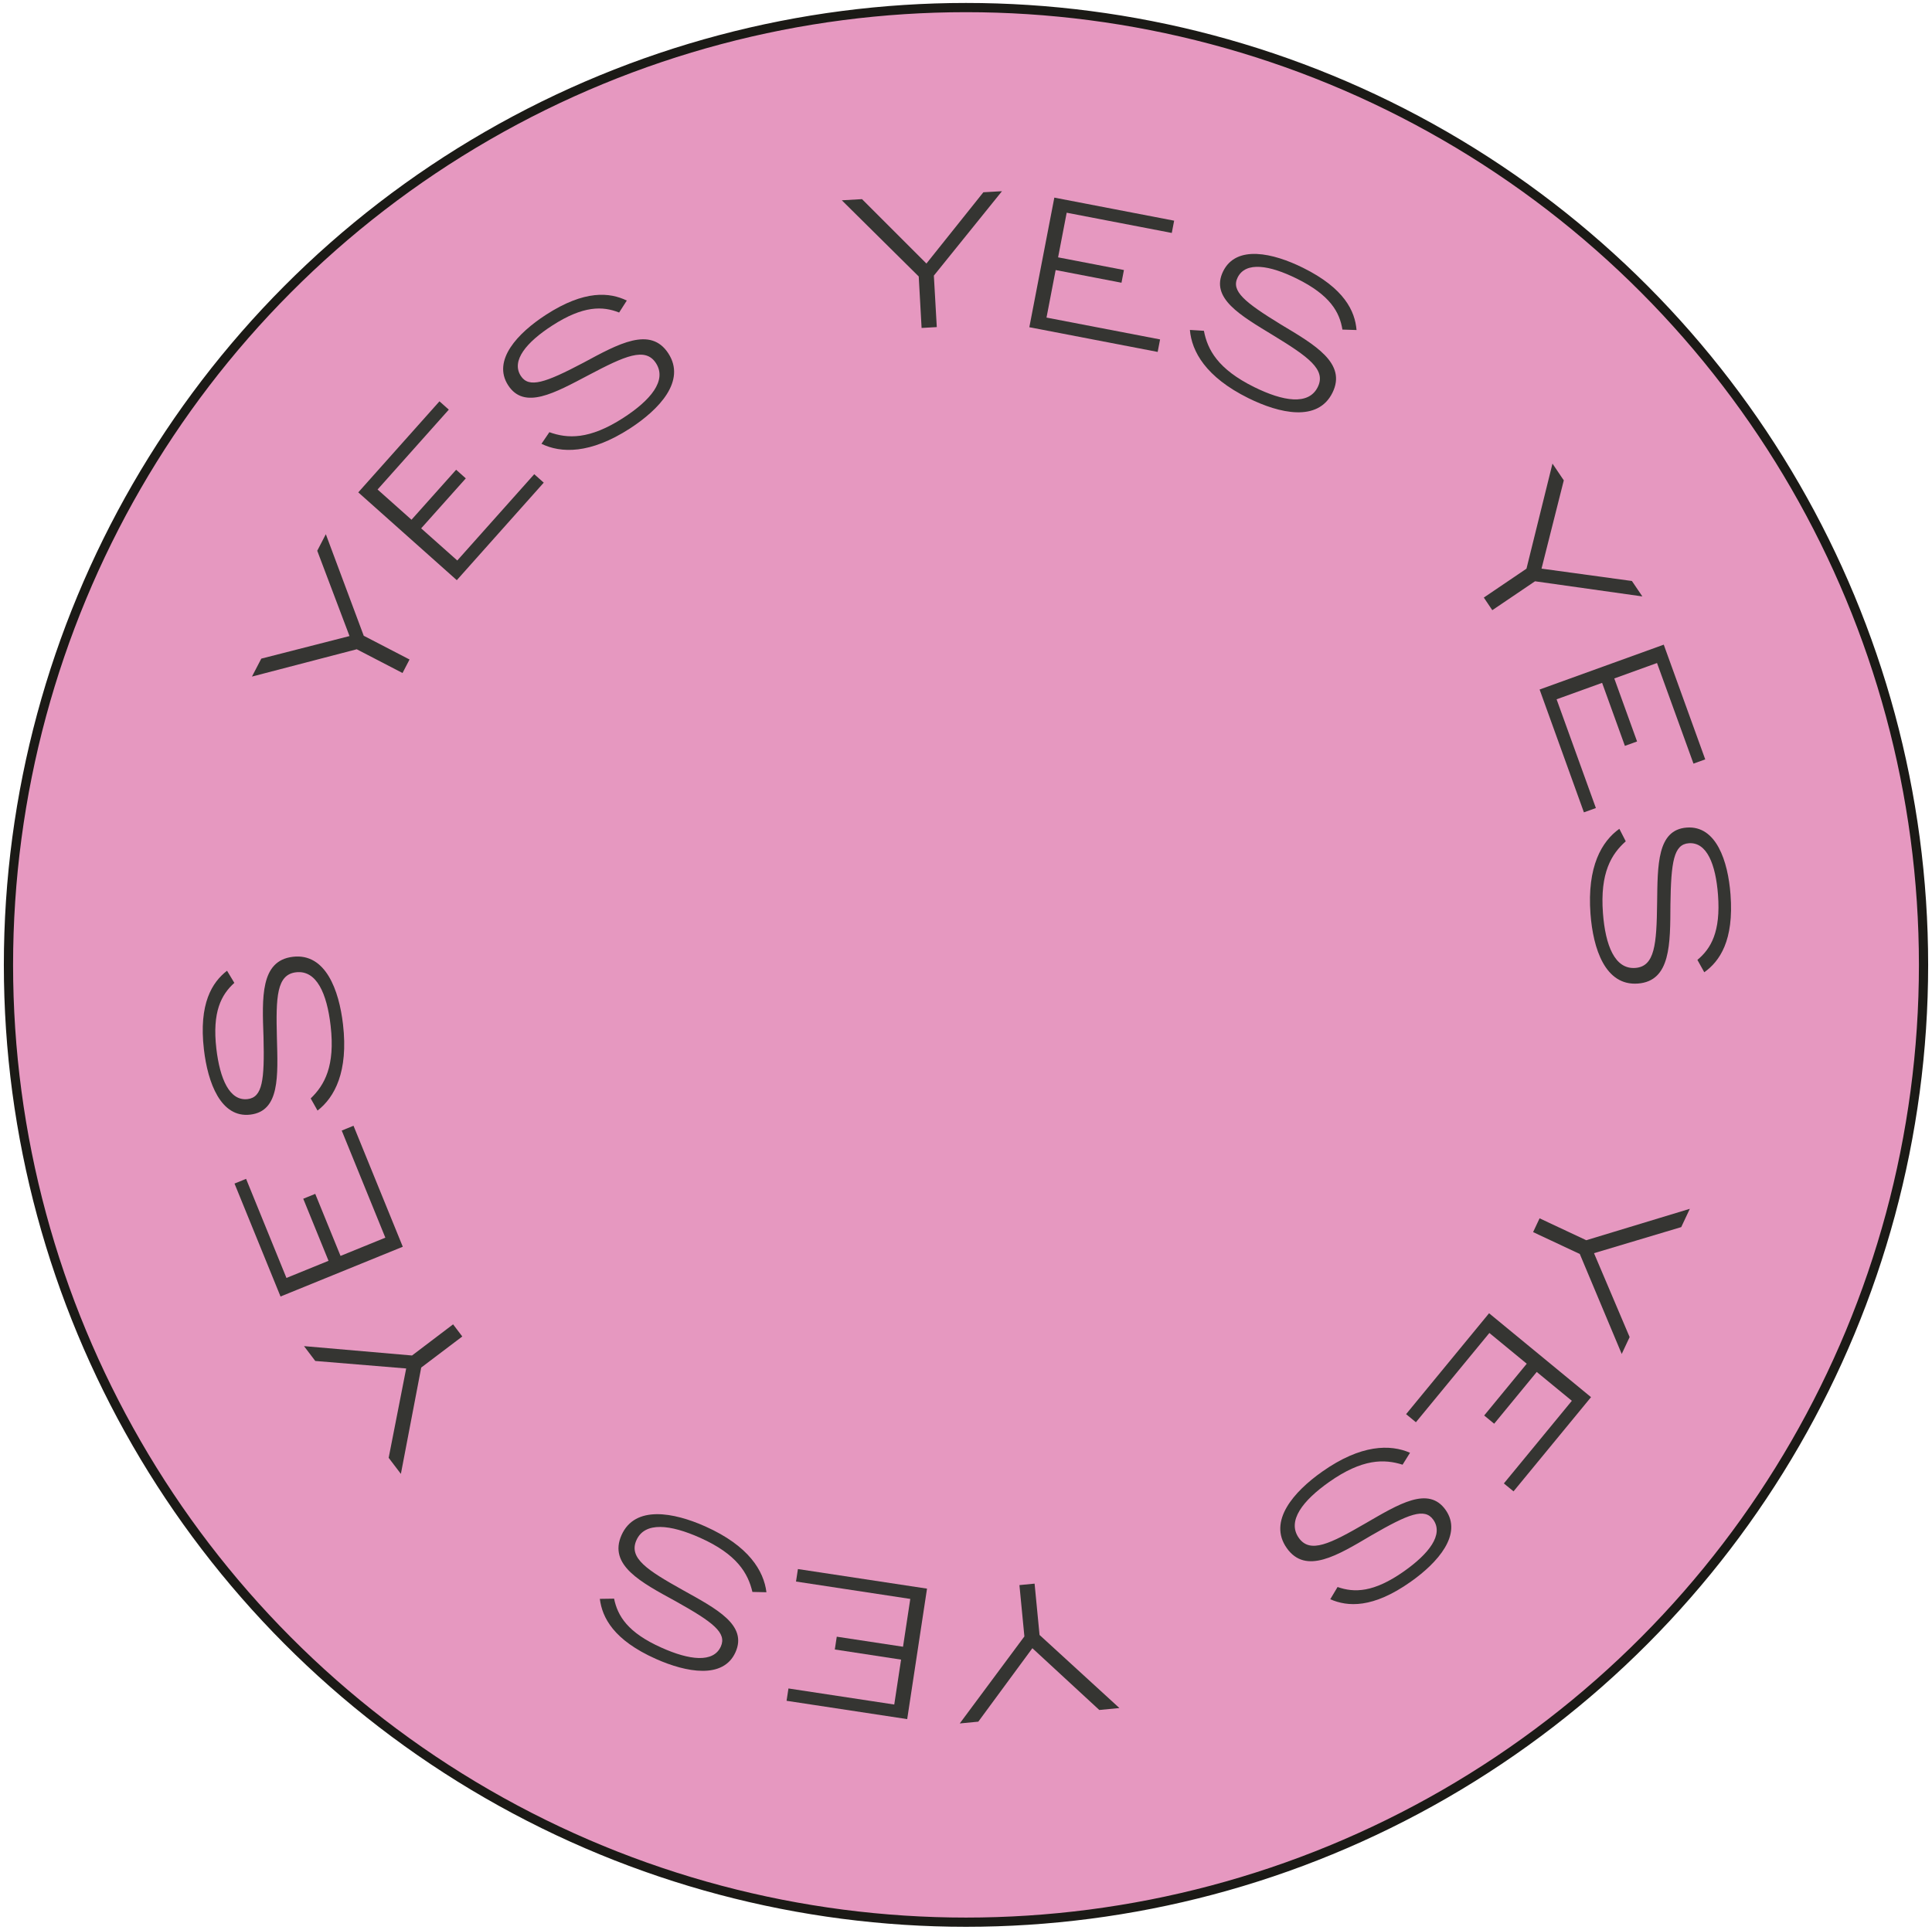 <svg id="Layer_1" data-name="Layer 1" xmlns="http://www.w3.org/2000/svg" viewBox="0 0 1082 1081"><defs><style>.cls-1{fill:#e698c0;stroke:#1b1a16;stroke-miterlimit:10;stroke-width:5.17px;}.cls-2{fill:#353532;}</style></defs><circle class="cls-1" cx="541" cy="540.5" r="536.26"/><path class="cls-2" d="M199.79,363.7,141.11,379l5.22-10.05,49.41-12.64-18.07-47.79,4.81-9.27,21.23,56.89,25.65,13.3L225.43,377Z"/><path class="cls-2" d="M255.83,325l-55.18-49.19,45.47-51,5.23,4.66-39.89,44.74,19,16.93,25-28,5.41,4.83-25,28,20.23,18,43.1-48.34,5.32,4.74Z"/><path class="cls-2" d="M346.74,175.07c-9.16-3.62-20-4-37.54,7.34-14.31,9.26-23.06,19.63-17.52,28.17,4.56,7,13.71,3.86,35.07-7.4,19.44-10.47,37.54-20.68,47.57-5.19s-5.25,31.44-21.48,42c-22.43,14.52-38.76,13.88-49.6,8.62l4.43-6.51c10.08,3.63,22.35,4.33,41.47-8.06,15.16-9.82,24.52-20.88,18.23-30.6-5.95-9.19-17.35-4.08-37.68,6.66-19,10-36.05,19.71-45.11,5.72s5.44-29.29,21.14-39.46c21.78-14.11,35.81-12.58,45.31-8Z"/><path class="cls-2" d="M514.53,154.87,471.45,112.2l11.31-.65,36.08,36.07,31.89-39.92,10.42-.59L523,154.39l1.64,28.84-8.51.48Z"/><path class="cls-2" d="M576.47,183.3l14-72.6,67.1,12.92-1.32,6.87-58.86-11.33-4.81,25,36.87,7.1-1.37,7.12-36.87-7.1-5.12,26.62,63.6,12.24-1.34,7Z"/><path class="cls-2" d="M751.81,184.62c-1.58-9.73-6.8-19.26-25.51-28.52-15.28-7.56-28.66-9.78-33.18-.65-3.72,7.53,3.7,13.75,24.3,26.36,18.94,11.35,37,21.69,28.79,38.23s-29.71,11.57-47.05,3c-23.95-11.85-31.75-26.21-32.77-38.22l7.85.48c2,10.52,7.72,21.42,28.14,31.52,16.19,8,30.49,10.4,35.62,0,4.85-9.81-5.36-17-25-29C694.69,176.67,677.64,167,685,152s28-10.3,44.72-2c23.27,11.51,29.13,24.35,30,34.87Z"/><path class="cls-2" d="M854.89,318.56l14.56-58.86,6.34,9.38-12.47,49.45,50.62,6.93,5.85,8.64-60.12-8.48-23.92,16.19L831,334.74Z"/><path class="cls-2" d="M862.24,386.25l69.53-25.13L955,425.38l-6.58,2.38L928,371.4l-23.93,8.65,12.76,35.3-6.82,2.47-12.76-35.3-25.49,9.21,22,60.91-6.7,2.42Z"/><path class="cls-2" d="M950.62,537.71c7.56-6.31,13.11-15.67,11.53-36.48-1.29-17-6.21-29.64-16.36-28.87-8.37.63-9.94,10.19-10.28,34.34-.11,22.08.19,42.86-18.21,44.26s-25.1-19.66-26.56-39c-2-26.65,6.35-40.68,16.16-47.68l3.59,7c-8,7.12-14.49,17.56-12.77,40.28,1.37,18,6.61,31.53,18.15,30.65,10.92-.83,11.89-13.28,12.18-36.27.29-21.46,0-41.09,16.57-42.35s23.12,18.79,24.54,37.44c2,25.89-6.1,37.47-14.69,43.61Z"/><path class="cls-2" d="M888.37,694.74l58-17.6-4.81,10.25L892.71,702l19.95,47-4.43,9.45-23.48-56L858.6,690.19l3.63-7.72Z"/><path class="cls-2" d="M833.94,735.65l57.1,47-43.4,52.77-5.41-4.44,38.07-46.29-19.66-16.16-23.84,29-5.6-4.61,23.84-29-20.93-17.22-41.14,50-5.5-4.53Z"/><path class="cls-2" d="M749.09,889c9.3,3.25,20.17,3.21,37.22-8.81,13.94-9.83,22.28-20.53,16.41-28.85-4.84-6.86-13.86-3.31-34.76,8.78-19,11.23-36.7,22.14-47.33,7.06s4-31.63,19.82-42.78C762.28,809,778.63,809,789.67,813.8l-4.17,6.68c-10.22-3.23-22.51-3.44-41.13,9.69-14.76,10.41-23.68,21.83-17,31.3,6.31,8.94,17.5,3.39,37.39-8.15,18.57-10.75,35.25-21.11,44.85-7.49S805.32,875.32,790,886.1c-21.22,15-35.3,14-45,9.75Z"/><path class="cls-2" d="M582.19,915.86l44.73,40.94-11.27,1.08-37.48-34.6-30.28,41.15-10.39,1,36.2-48.75-2.78-28.75,8.49-.82Z"/><path class="cls-2" d="M519.17,889.91,508.07,963l-67.56-10.26,1.06-6.91,59.25,9,3.82-25.16L467.53,924l1.09-7.17,37.11,5.63,4.07-26.79-64-9.73,1.07-7Z"/><path class="cls-2" d="M343.91,895.52c2,9.65,7.55,19,26.61,27.48,15.57,7,29,8.63,33.18-.67,3.42-7.67-4.25-13.59-25.33-25.37-19.37-10.59-37.8-20.2-30.28-37.05s29.23-12.74,46.89-4.86c24.4,10.89,32.77,24.93,34.26,36.88l-7.86-.17c-2.46-10.43-8.57-21.09-29.37-30.37-16.5-7.36-30.87-9.18-35.59,1.4-4.46,10,6,16.76,26.12,28,18.75,10.45,36.17,19.48,29.38,34.71s-27.52,11.4-44.6,3.78c-23.71-10.57-30.07-23.16-31.39-33.64Z"/><path class="cls-2" d="M235.9,766.07l-11.39,59.56-6.84-9,9.81-50.05-50.92-4.21-6.3-8.31,60.49,5.25,23-17.45,5.15,6.8Z"/><path class="cls-2" d="M225.58,698.39l-68.47,27.88L131.34,663l6.48-2.64,22.6,55.51,23.57-9.6-14.16-34.77,6.72-2.73,14.16,34.76,25.1-10.22-24.43-60,6.6-2.69Z"/><path class="cls-2" d="M131.24,550.58c-7.3,6.61-12.47,16.17-10.07,36.9,2,16.94,7.38,29.38,17.49,28.21,8.34-1,9.53-10.58,8.92-34.72-.77-22.08-1.89-42.83,16.44-45s25.86,18.65,28.08,37.87c3.08,26.54-4.74,40.9-14.26,48.28L174,615.31c7.72-7.42,13.79-18.12,11.16-40.74-2.07-18-7.84-31.25-19.34-29.92-10.88,1.26-11.35,13.74-10.74,36.73.57,21.46,1.68,41-14.87,43s-23.85-17.86-26-36.44c-3-25.79,4.6-37.68,12.94-44.16Z"/></svg>
